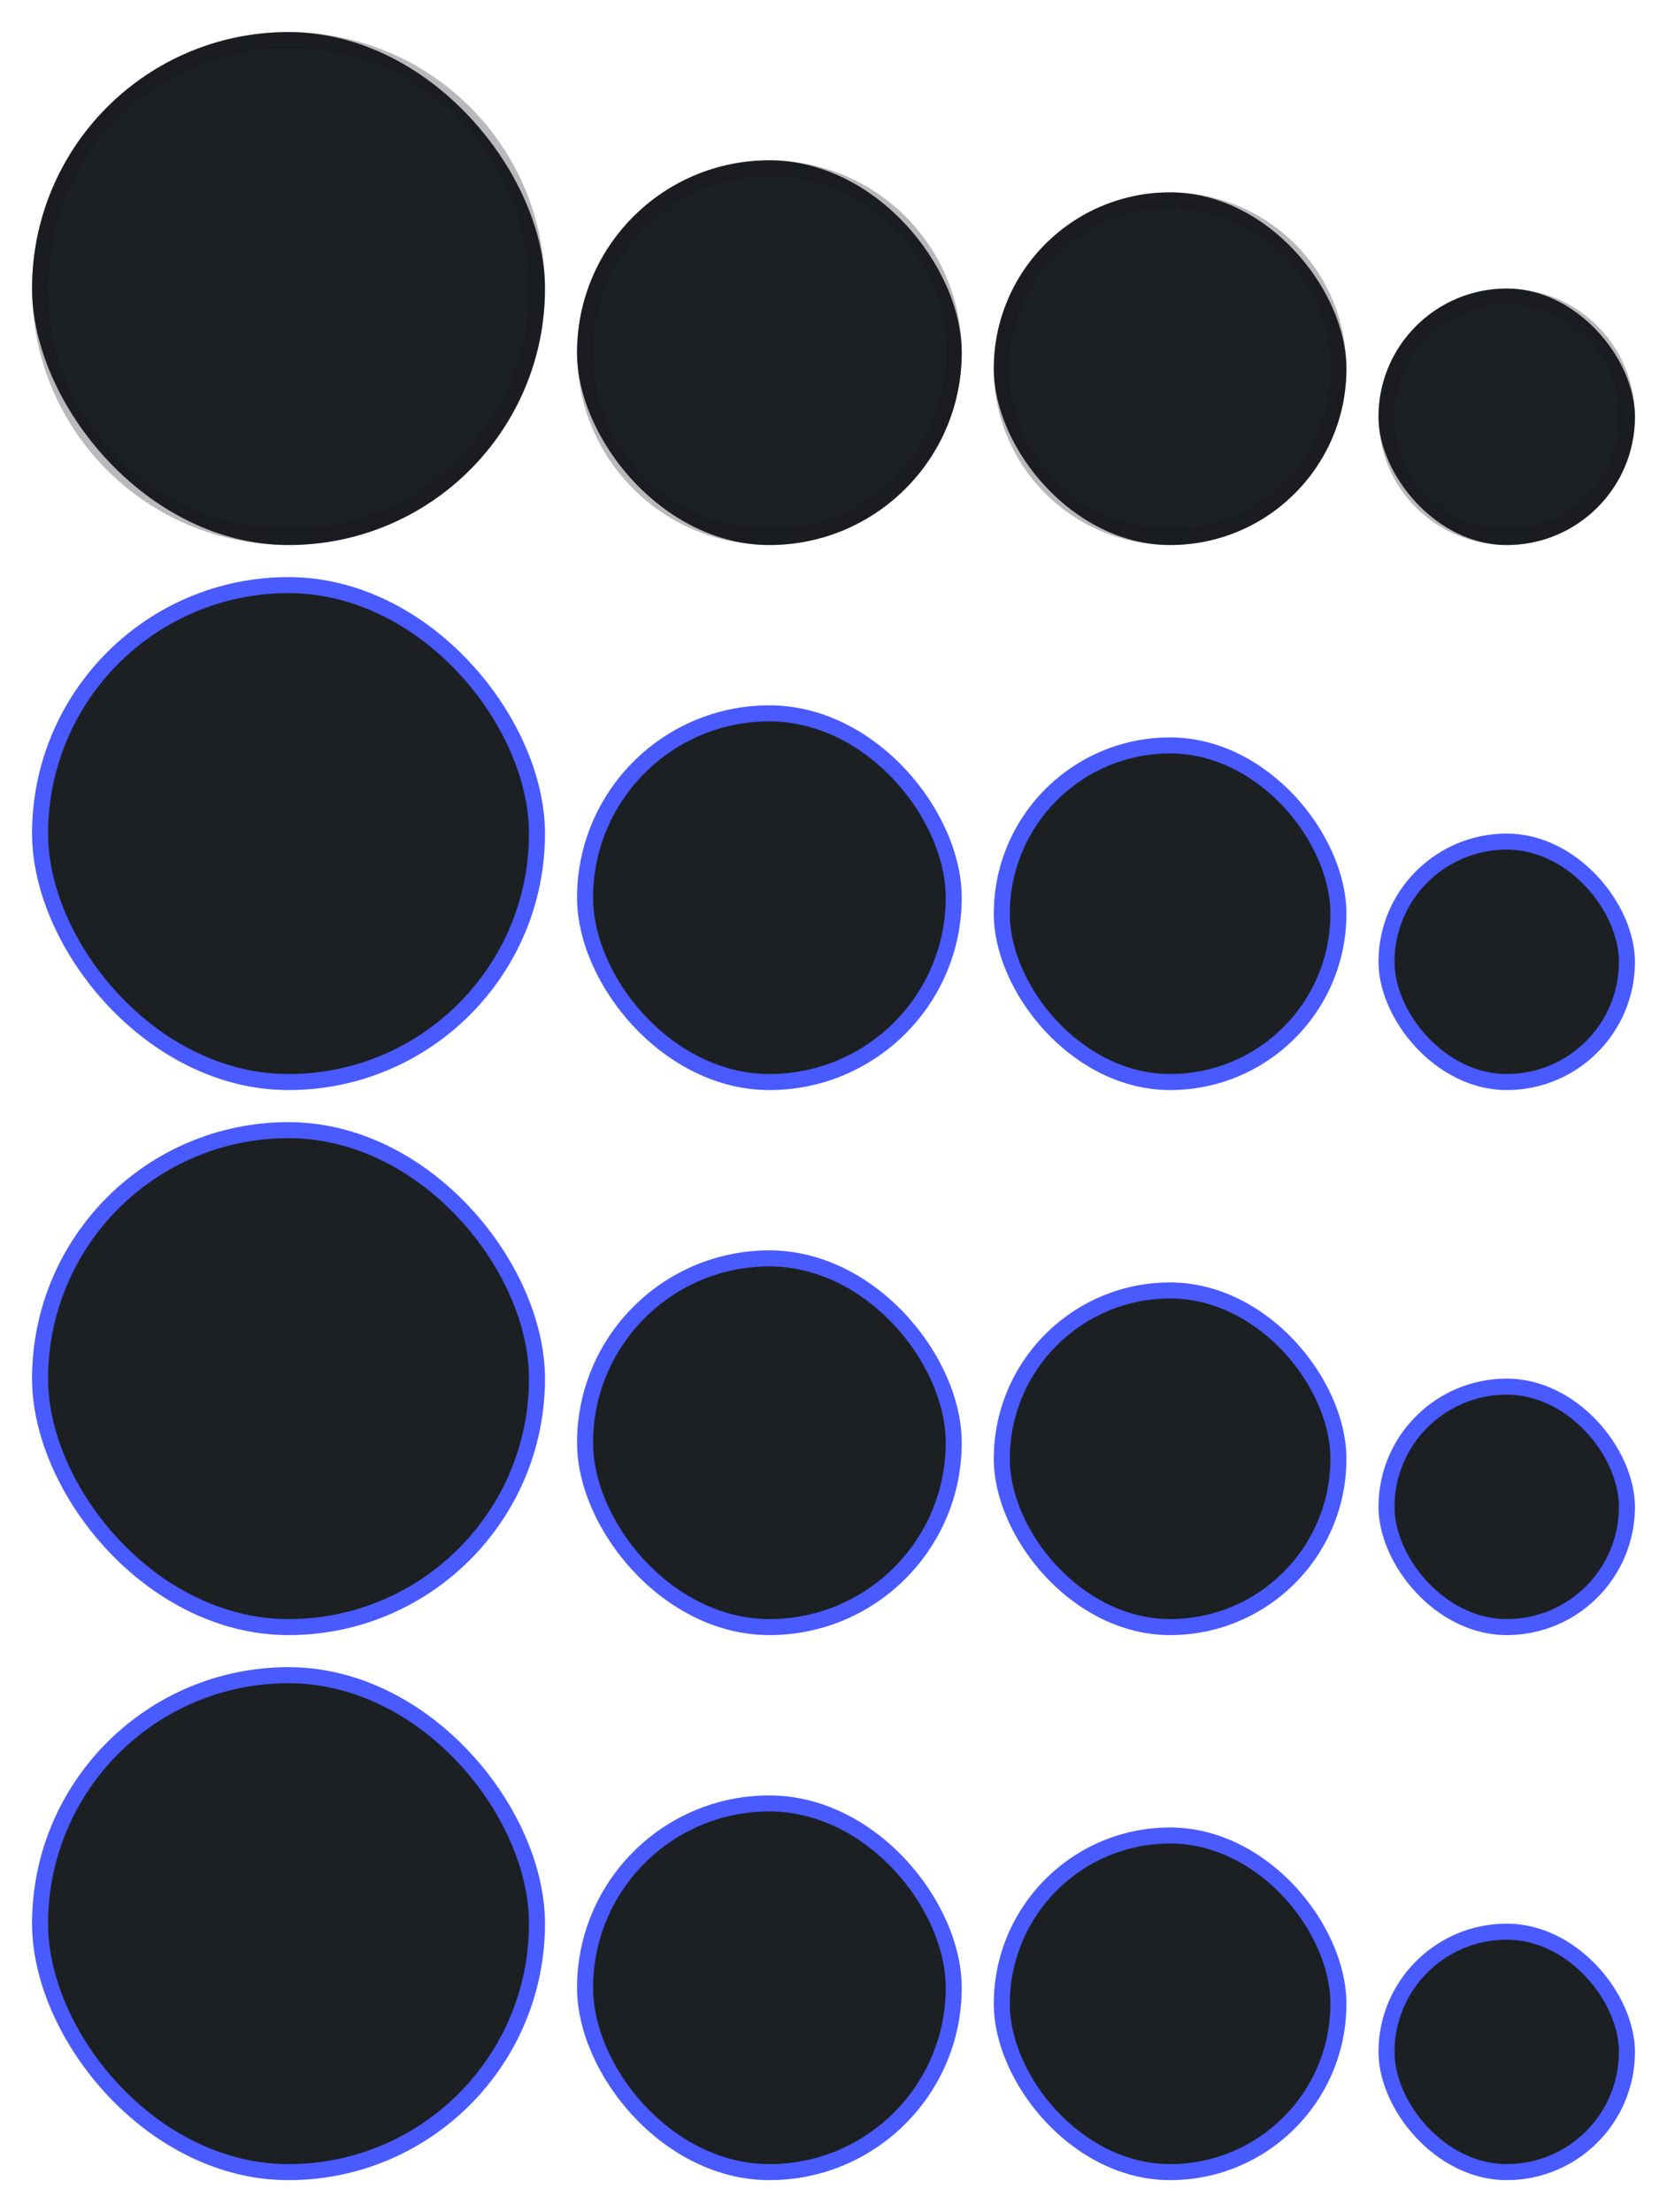 <?xml version="1.0" encoding="UTF-8" standalone="no"?>
<svg
   id="svg2"
   version="1.1"
   viewBox="0 0 104 138"
   sodipodi:docname="actionbutton.svg"
   inkscape:version="1.4 (e7c3feb100, 2024-10-09)"
   xmlns:inkscape="http://www.inkscape.org/namespaces/inkscape"
   xmlns:sodipodi="http://sodipodi.sourceforge.net/DTD/sodipodi-0.dtd"
   xmlns="http://www.w3.org/2000/svg"
   xmlns:svg="http://www.w3.org/2000/svg"
   xmlns:rdf="http://www.w3.org/1999/02/22-rdf-syntax-ns#"
   xmlns:cc="http://creativecommons.org/ns#"
   xmlns:dc="http://purl.org/dc/elements/1.1/">
  <defs
     id="defs70" />
  <sodipodi:namedview
     pagecolor="#ffffff"
     bordercolor="#666666"
     inkscape:document-rotation="0"
     borderopacity="1"
     objecttolerance="10"
     gridtolerance="10"
     guidetolerance="10"
     inkscape:pageopacity="0"
     inkscape:pageshadow="2"
     inkscape:window-width="2560"
     inkscape:window-height="1323"
     id="namedview68"
     showgrid="false"
     inkscape:zoom="7.0112906"
     inkscape:cx="48.84978"
     inkscape:cy="82.581087"
     inkscape:window-x="0"
     inkscape:window-y="0"
     inkscape:window-maximized="1"
     inkscape:current-layer="pressed"
     inkscape:showpageshadow="2"
     inkscape:pagecheckerboard="0"
     inkscape:deskcolor="#d1d1d1" />
  <style
     id="current-color-scheme"
     type="text/css">.ColorScheme-Background {
            color:#eff0f1;
        }
        .ColorScheme-ButtonText {
            color:#232629;
        }
        .ColorScheme-ButtonHover {
            color:#93cee9;
        }
        .ColorScheme-ButtonFocus{
            color:#3daee9;
        }</style>
  <g
     id="22-22-pressed">
    <path
       id="rect835-3-6-5"
       d="M 62,46 H 84 V 68 H 62 Z"
       fill="none"
       opacity="0.02"
       inkscape:connector-curvature="0" />
    <rect
       id="rect841-6-0"
       class="ColorScheme-ButtonFocus"
       x="62"
       y="46"
       width="22"
       height="22"
       rx="11"
       fill="currentColor"
       fill-rule="evenodd"
       style="fill:#495aff;fill-opacity:1" />
    <rect
       id="rect841-6-0-3"
       class="ColorScheme-Background"
       x="63"
       y="47"
       width="20"
       height="20"
       rx="10"
       fill="currentColor"
       fill-rule="evenodd"
       style="fill:#1c2023;fill-opacity:1" />
  </g>
  <g
     id="22-22-hover">
    <path
       id="rect835-3-6-5-1"
       d="m 62,80 h 22 v 22 H 62 Z"
       fill="none"
       opacity="0.02"
       inkscape:connector-curvature="0" />
    <rect
       id="rect841-6-6"
       class="ColorScheme-ButtonHover"
       x="62"
       y="80"
       width="22"
       height="22"
       rx="11"
       fill="currentColor"
       fill-rule="evenodd"
       style="fill:#495aff;fill-opacity:1" />
    <rect
       id="rect841-6-6-5"
       class="ColorScheme-Background"
       x="63"
       y="81"
       width="20"
       height="20"
       rx="10"
       fill="currentColor"
       fill-rule="evenodd"
       style="fill:#1c2023;fill-opacity:1" />
  </g>
  <g
     id="22-22-normal">
    <path
       id="rect835-3-6"
       d="M 62,12 H 84 V 34 H 62 Z"
       fill="none"
       opacity="0.02"
       inkscape:connector-curvature="0" />
    <rect
       id="rect841-6-6-5-3-3"
       class="ColorScheme-Background"
       x="62"
       y="12"
       width="22"
       height="22"
       rx="11"
       fill="currentColor"
       fill-rule="evenodd"
       style="fill:#1c2023;fill-opacity:1" />
    <path
       id="rect841-6"
       d="m 73,12 c -6.094,0 -11,4.906 -11,11 0,6.094 4.906,11 11,11 6.094,0 11,-4.906 11,-11 0,-6.094 -4.906,-11 -11,-11 z m 0,1 c 5.54,0 10,4.46 10,10 0,5.54 -4.46,10 -10,10 -5.54,0 -10,-4.46 -10,-10 0,-5.54 4.46,-10 10,-10 z"
       class="ColorScheme-ButtonText"
       fill="currentColor"
       fill-rule="evenodd"
       opacity="0.3"
       style="fill:#16171d;fill-opacity:1"
       inkscape:connector-curvature="0" />
  </g>
  <g
     id="22-22-focus">
    <path
       id="rect835-3-6-5-1-9"
       d="m 62,114 h 22 v 22 H 62 Z"
       fill="none"
       opacity="0.02"
       inkscape:connector-curvature="0" />
    <rect
       id="rect841-6-2"
       class="ColorScheme-ButtonFocus"
       x="62"
       y="114"
       width="22"
       height="22"
       rx="11"
       fill="currentColor"
       fill-rule="evenodd"
       style="fill:#495aff;fill-opacity:1" />
    <rect
       id="rect841-6-6-5-5"
       class="ColorScheme-Background"
       x="63"
       y="115"
       width="20"
       height="20"
       rx="10"
       fill="currentColor"
       fill-rule="evenodd"
       style="fill:#1c2023;fill-opacity:1" />
  </g>
  <g
     id="24-24-focus">
    <path
       id="rect835-3-3-9-0"
       d="m 36,112 h 24 v 24 H 36 Z"
       fill="none"
       opacity="0.02"
       inkscape:connector-curvature="0" />
    <rect
       id="rect841-6-2-9"
       class="ColorScheme-ButtonFocus"
       x="36"
       y="112"
       width="24"
       height="24"
       rx="12"
       fill="currentColor"
       fill-rule="evenodd"
       style="fill:#495aff;fill-opacity:1" />
    <rect
       id="rect841-6-6-5-5-1"
       class="ColorScheme-Background"
       x="37"
       y="113"
       width="22"
       height="22"
       rx="11"
       fill="currentColor"
       fill-rule="evenodd"
       style="fill:#1c2023;fill-opacity:1" />
  </g>
  <g
     id="24-24-hover">
    <path
       id="rect835-3-3-9"
       d="m 36,78 h 24 v 24 H 36 Z"
       fill="none"
       opacity="0.02"
       inkscape:connector-curvature="0" />
    <rect
       id="rect841-6-6-7"
       class="ColorScheme-ButtonHover"
       x="36"
       y="78"
       width="24"
       height="24"
       rx="12"
       fill="currentColor"
       fill-rule="evenodd"
       style="fill:#495aff;fill-opacity:1" />
    <rect
       id="rect841-6-6-5-0"
       class="ColorScheme-Background"
       x="37"
       y="79"
       width="22"
       height="22"
       rx="11"
       fill="currentColor"
       fill-rule="evenodd"
       style="fill:#1c2023;fill-opacity:1" />
  </g>
  <g
     id="24-24-pressed">
    <path
       id="rect835-3-3"
       d="M 36,44 H 60 V 68 H 36 Z"
       fill="none"
       opacity="0.02"
       inkscape:connector-curvature="0" />
    <rect
       id="rect841-6-0-9"
       class="ColorScheme-ButtonFocus"
       x="36"
       y="44"
       width="24"
       height="24"
       rx="12"
       fill="currentColor"
       fill-rule="evenodd"
       style="fill:#495aff;fill-opacity:1" />
    <rect
       id="rect841-6-0-3-3"
       class="ColorScheme-Background"
       x="37"
       y="45"
       width="22"
       height="22"
       rx="11"
       fill="currentColor"
       fill-rule="evenodd"
       style="fill:#1c2023;fill-opacity:1" />
  </g>
  <g
     id="24-24-normal">
    <path
       id="rect835-3"
       d="M 36,10 H 60 V 34 H 36 Z"
       fill="none"
       opacity="0.02"
       inkscape:connector-curvature="0" />
    <rect
       id="rect841-6-6-5-3-3-6"
       class="ColorScheme-Background"
       x="36"
       y="10"
       width="24"
       height="24"
       rx="12"
       fill="currentColor"
       fill-rule="evenodd"
       style="fill:#1c2023;fill-opacity:1" />
    <path
       id="rect841-6-26"
       d="m 48,10 c -6.648,0 -12,5.352 -12,12 0,6.648 5.352,12 12,12 6.648,0 12,-5.352 12,-12 0,-6.648 -5.352,-12 -12,-12 z m 0,1 c 6.094,0 11,4.906 11,11 0,6.094 -4.906,11 -11,11 -6.094,0 -11,-4.906 -11,-11 0,-6.094 4.906,-11 11,-11 z"
       class="ColorScheme-ButtonText"
       fill="currentColor"
       fill-rule="evenodd"
       opacity="0.3"
       style="fill:#16171d;fill-opacity:1"
       inkscape:connector-curvature="0" />
  </g>
  <g
     id="normal">
    <path
       id="rect835"
       d="M 2,2 H 34 V 34 H 2 Z"
       fill="none"
       opacity="0.02"
       inkscape:connector-curvature="0" />
    <rect
       id="rect841-6-6-5-3-3-6-8"
       class="ColorScheme-Background"
       x="2"
       y="2"
       width="32"
       height="32"
       rx="16"
       fill="currentColor"
       fill-rule="evenodd"
       style="fill:#1c2023;fill-opacity:1" />
    <path
       id="rect841-6-26-7"
       d="M 18,2 C 9.136,2 2,9.136 2,18 2,26.864 9.136,34 18,34 26.864,34 34,26.864 34,18 34,9.136 26.864,2 18,2 Z m 0,1 C 26.31,3 33,9.69 33,18 33,26.31 26.31,33 18,33 9.69,33 3,26.31 3,18 3,9.69 9.69,3 18,3 Z"
       class="ColorScheme-ButtonText"
       fill="currentColor"
       fill-rule="evenodd"
       opacity="0.3"
       style="fill:#16171d;fill-opacity:1"
       inkscape:connector-curvature="0" />
  </g>
  <g
     id="pressed">
    <path
       id="rect835-5"
       d="M 2,36 H 34 V 68 H 2 Z"
       fill="none"
       opacity="0.02"
       inkscape:connector-curvature="0" />
    <rect
       id="rect841-6-0-9-0"
       class="ColorScheme-ButtonFocus"
       x="2"
       y="36"
       width="32"
       height="32"
       rx="16"
       fill="currentColor"
       fill-rule="evenodd"
       style="fill:#495aff;fill-opacity:1" />
    <rect
       id="rect841-6-0-3-3-2"
       class="ColorScheme-Background"
       x="3"
       y="37"
       width="30"
       height="30"
       rx="15"
       fill="currentColor"
       fill-rule="evenodd"
       style="fill:#1c2023;fill-opacity:1" />
  </g>
  <g
     id="hover">
    <path
       id="rect835-5-2"
       d="m 2,70 h 32 v 32 H 2 Z"
       fill="none"
       opacity="0.02"
       inkscape:connector-curvature="0" />
    <rect
       id="rect841-6-6-7-3"
       class="ColorScheme-ButtonHover"
       x="2"
       y="70"
       width="32"
       height="32"
       rx="16"
       fill="currentColor"
       fill-rule="evenodd"
       style="fill:#495aff;fill-opacity:1" />
    <rect
       id="rect841-6-6-5-0-7"
       class="ColorScheme-Background"
       x="3"
       y="71"
       width="30"
       height="30"
       rx="15"
       fill="currentColor"
       fill-rule="evenodd"
       style="fill:#1c2023;fill-opacity:1" />
  </g>
  <g
     id="focus">
    <path
       id="rect835-5-2-7"
       d="m 2,104 h 32 v 32 H 2 Z"
       fill="none"
       opacity="0.02"
       inkscape:connector-curvature="0" />
    <rect
       id="rect841-6-6-7-3-8"
       class="ColorScheme-ButtonFocus"
       x="2"
       y="104"
       width="32"
       height="32"
       rx="16"
       fill="currentColor"
       fill-rule="evenodd"
       style="fill:#495aff;fill-opacity:1" />
    <rect
       id="rect841-6-6-5-0-7-9"
       class="ColorScheme-Background"
       x="3"
       y="105"
       width="30"
       height="30"
       rx="15"
       fill="currentColor"
       fill-rule="evenodd"
       style="fill:#1c2023;fill-opacity:1" />
  </g>
  <g
     id="16-16-pressed"
     transform="translate(24,6)">
    <path
       id="rect835-3-6-5-3"
       d="M 62,46 H 78 V 62 H 62 Z"
       fill="none"
       opacity="0.02"
       inkscape:connector-curvature="0" />
    <rect
       id="rect841-6-0-6"
       class="ColorScheme-ButtonFocus"
       x="62"
       y="46"
       width="16"
       height="16"
       rx="14"
       fill="currentColor"
       fill-rule="evenodd"
       style="fill:#495aff;fill-opacity:1" />
    <rect
       id="rect841-6-0-3-1"
       class="ColorScheme-Background"
       x="63"
       y="47"
       width="14"
       height="14"
       rx="14"
       fill="currentColor"
       fill-rule="evenodd"
       style="fill:#1c2023;fill-opacity:1" />
  </g>
  <g
     id="16-16-hover"
     transform="translate(24,6)">
    <path
       id="rect835-3-6-5-1-93"
       d="M 62,80 H 78 V 96 H 62 Z"
       fill="none"
       opacity="0.02"
       inkscape:connector-curvature="0" />
    <rect
       id="rect841-6-6-9"
       class="ColorScheme-ButtonHover"
       x="62"
       y="80"
       width="16"
       height="16"
       rx="14"
       fill="currentColor"
       fill-rule="evenodd"
       style="fill:#495aff;fill-opacity:1" />
    <rect
       id="rect841-6-6-5-4"
       class="ColorScheme-Background"
       x="63"
       y="81"
       width="14"
       height="14"
       rx="14"
       fill="currentColor"
       fill-rule="evenodd"
       style="fill:#1c2023;fill-opacity:1" />
  </g>
  <g
     id="16-16-normal"
     transform="translate(24,6)">
    <path
       id="rect835-3-6-8"
       d="M 62,12 H 78 V 28 H 62 Z"
       fill="none"
       opacity="0.02"
       inkscape:connector-curvature="0" />
    <rect
       id="rect841-6-6-5-3-3-5"
       class="ColorScheme-Background"
       x="62"
       y="12"
       width="16"
       height="16"
       rx="14"
       fill="currentColor"
       fill-rule="evenodd"
       style="fill:#1c2023;fill-opacity:1" />
    <path
       id="rect841-6-03"
       transform="translate(-24,-6)"
       d="m 94,18 c -4.432,0 -8,3.568 -8,8 0,4.432 3.568,8 8,8 4.432,0 8,-3.568 8,-8 0,-4.432 -3.568,-8 -8,-8 z m 0,1 c 3.878,0 7,3.122 7,7 0,3.878 -3.122,7 -7,7 -3.878,0 -7,-3.122 -7,-7 0,-3.878 3.122,-7 7,-7 z"
       class="ColorScheme-ButtonText"
       fill="currentColor"
       fill-rule="evenodd"
       opacity="0.3"
       style="fill:#16171d;fill-opacity:1"
       inkscape:connector-curvature="0" />
  </g>
  <g
     id="16-16-focus"
     transform="translate(24,6)">
    <path
       id="rect835-3-6-5-1-9-0"
       d="m 62,114 h 16 v 16 H 62 Z"
       fill="none"
       opacity="0.02"
       inkscape:connector-curvature="0" />
    <rect
       id="rect841-6-2-3"
       class="ColorScheme-ButtonFocus"
       x="62"
       y="114"
       width="16"
       height="16"
       rx="14"
       fill="currentColor"
       fill-rule="evenodd"
       style="fill:#495aff;fill-opacity:1" />
    <rect
       id="rect841-6-6-5-5-2"
       class="ColorScheme-Background"
       x="63"
       y="115"
       width="14"
       height="14"
       rx="14"
       fill="currentColor"
       fill-rule="evenodd"
       style="fill:#1c2023;fill-opacity:1" />
  </g>
</svg>
